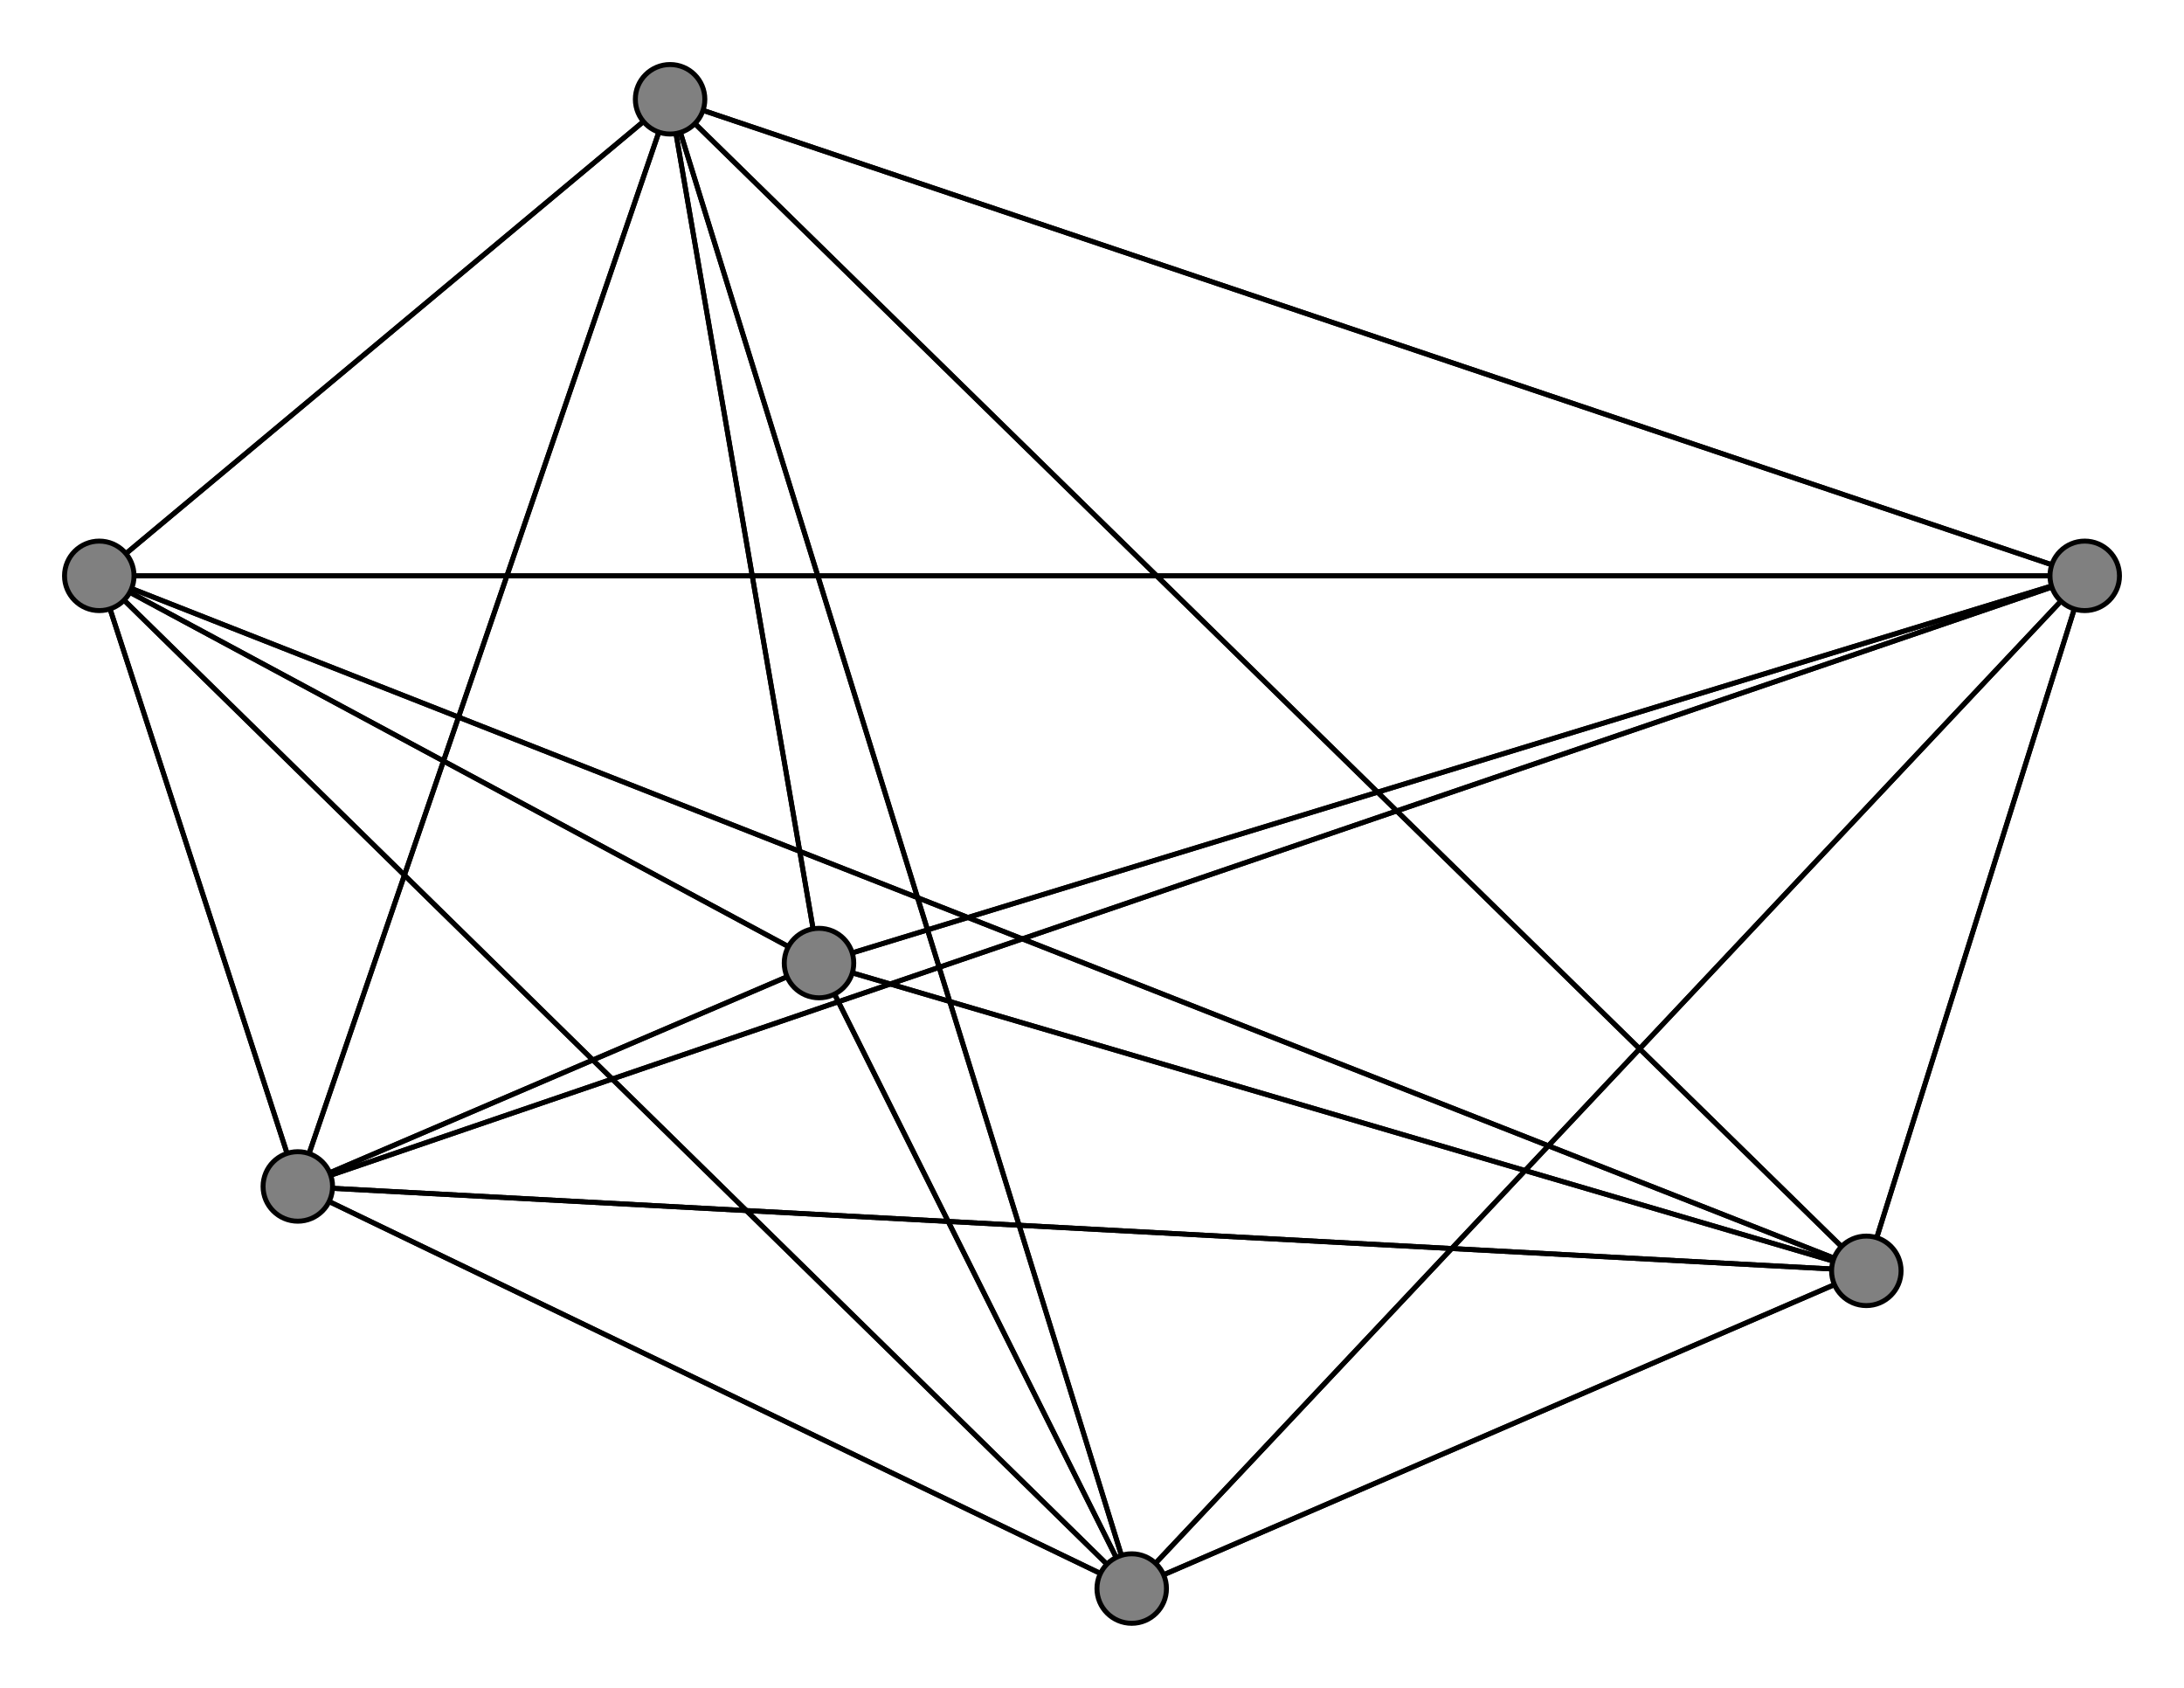<svg width="440" height="340" xmlns="http://www.w3.org/2000/svg">
<path stroke-width="1" stroke="black" d="M 165 194 228 320"/>
<path stroke-width="1" stroke="black" d="M 20 116 376 256"/>
<path stroke-width="1" stroke="black" d="M 60 239 165 194"/>
<path stroke-width="1" stroke="black" d="M 60 239 228 320"/>
<path stroke-width="1" stroke="black" d="M 60 239 420 116"/>
<path stroke-width="1" stroke="black" d="M 60 239 20 116"/>
<path stroke-width="1" stroke="black" d="M 60 239 135 20"/>
<path stroke-width="1" stroke="black" d="M 60 239 376 256"/>
<path stroke-width="1" stroke="black" d="M 135 20 165 194"/>
<path stroke-width="1" stroke="black" d="M 135 20 228 320"/>
<path stroke-width="1" stroke="black" d="M 135 20 420 116"/>
<path stroke-width="1" stroke="black" d="M 135 20 20 116"/>
<path stroke-width="1" stroke="black" d="M 135 20 60 239"/>
<path stroke-width="1" stroke="black" d="M 135 20 376 256"/>
<path stroke-width="1" stroke="black" d="M 376 256 165 194"/>
<path stroke-width="1" stroke="black" d="M 376 256 228 320"/>
<path stroke-width="1" stroke="black" d="M 376 256 420 116"/>
<path stroke-width="1" stroke="black" d="M 376 256 20 116"/>
<path stroke-width="1" stroke="black" d="M 20 116 135 20"/>
<path stroke-width="1" stroke="black" d="M 20 116 60 239"/>
<path stroke-width="1" stroke="black" d="M 20 116 420 116"/>
<path stroke-width="1" stroke="black" d="M 20 116 228 320"/>
<path stroke-width="1" stroke="black" d="M 165 194 420 116"/>
<path stroke-width="1" stroke="black" d="M 165 194 20 116"/>
<path stroke-width="1" stroke="black" d="M 165 194 60 239"/>
<path stroke-width="1" stroke="black" d="M 165 194 135 20"/>
<path stroke-width="1" stroke="black" d="M 165 194 376 256"/>
<path stroke-width="1" stroke="black" d="M 228 320 165 194"/>
<path stroke-width="1" stroke="black" d="M 228 320 420 116"/>
<path stroke-width="1" stroke="black" d="M 228 320 20 116"/>
<path stroke-width="1" stroke="black" d="M 376 256 60 239"/>
<path stroke-width="1" stroke="black" d="M 228 320 60 239"/>
<path stroke-width="1" stroke="black" d="M 228 320 376 256"/>
<path stroke-width="1" stroke="black" d="M 420 116 165 194"/>
<path stroke-width="1" stroke="black" d="M 420 116 228 320"/>
<path stroke-width="1" stroke="black" d="M 420 116 20 116"/>
<path stroke-width="1" stroke="black" d="M 420 116 60 239"/>
<path stroke-width="1" stroke="black" d="M 420 116 135 20"/>
<path stroke-width="1" stroke="black" d="M 420 116 376 256"/>
<path stroke-width="1" stroke="black" d="M 20 116 165 194"/>
<path stroke-width="1" stroke="black" d="M 228 320 135 20"/>
<path stroke-width="1" stroke="black" d="M 376 256 135 20"/>
<circle cx="165" cy="194" r="7.0" style="fill:gray;stroke:black;stroke-width:1.0"/>
<circle cx="228" cy="320" r="7.0" style="fill:gray;stroke:black;stroke-width:1.0"/>
<circle cx="420" cy="116" r="7.0" style="fill:gray;stroke:black;stroke-width:1.0"/>
<circle cx="20" cy="116" r="7.0" style="fill:gray;stroke:black;stroke-width:1.0"/>
<circle cx="60" cy="239" r="7.0" style="fill:gray;stroke:black;stroke-width:1.0"/>
<circle cx="135" cy="20" r="7.0" style="fill:gray;stroke:black;stroke-width:1.0"/>
<circle cx="376" cy="256" r="7.0" style="fill:gray;stroke:black;stroke-width:1.0"/>
</svg>
